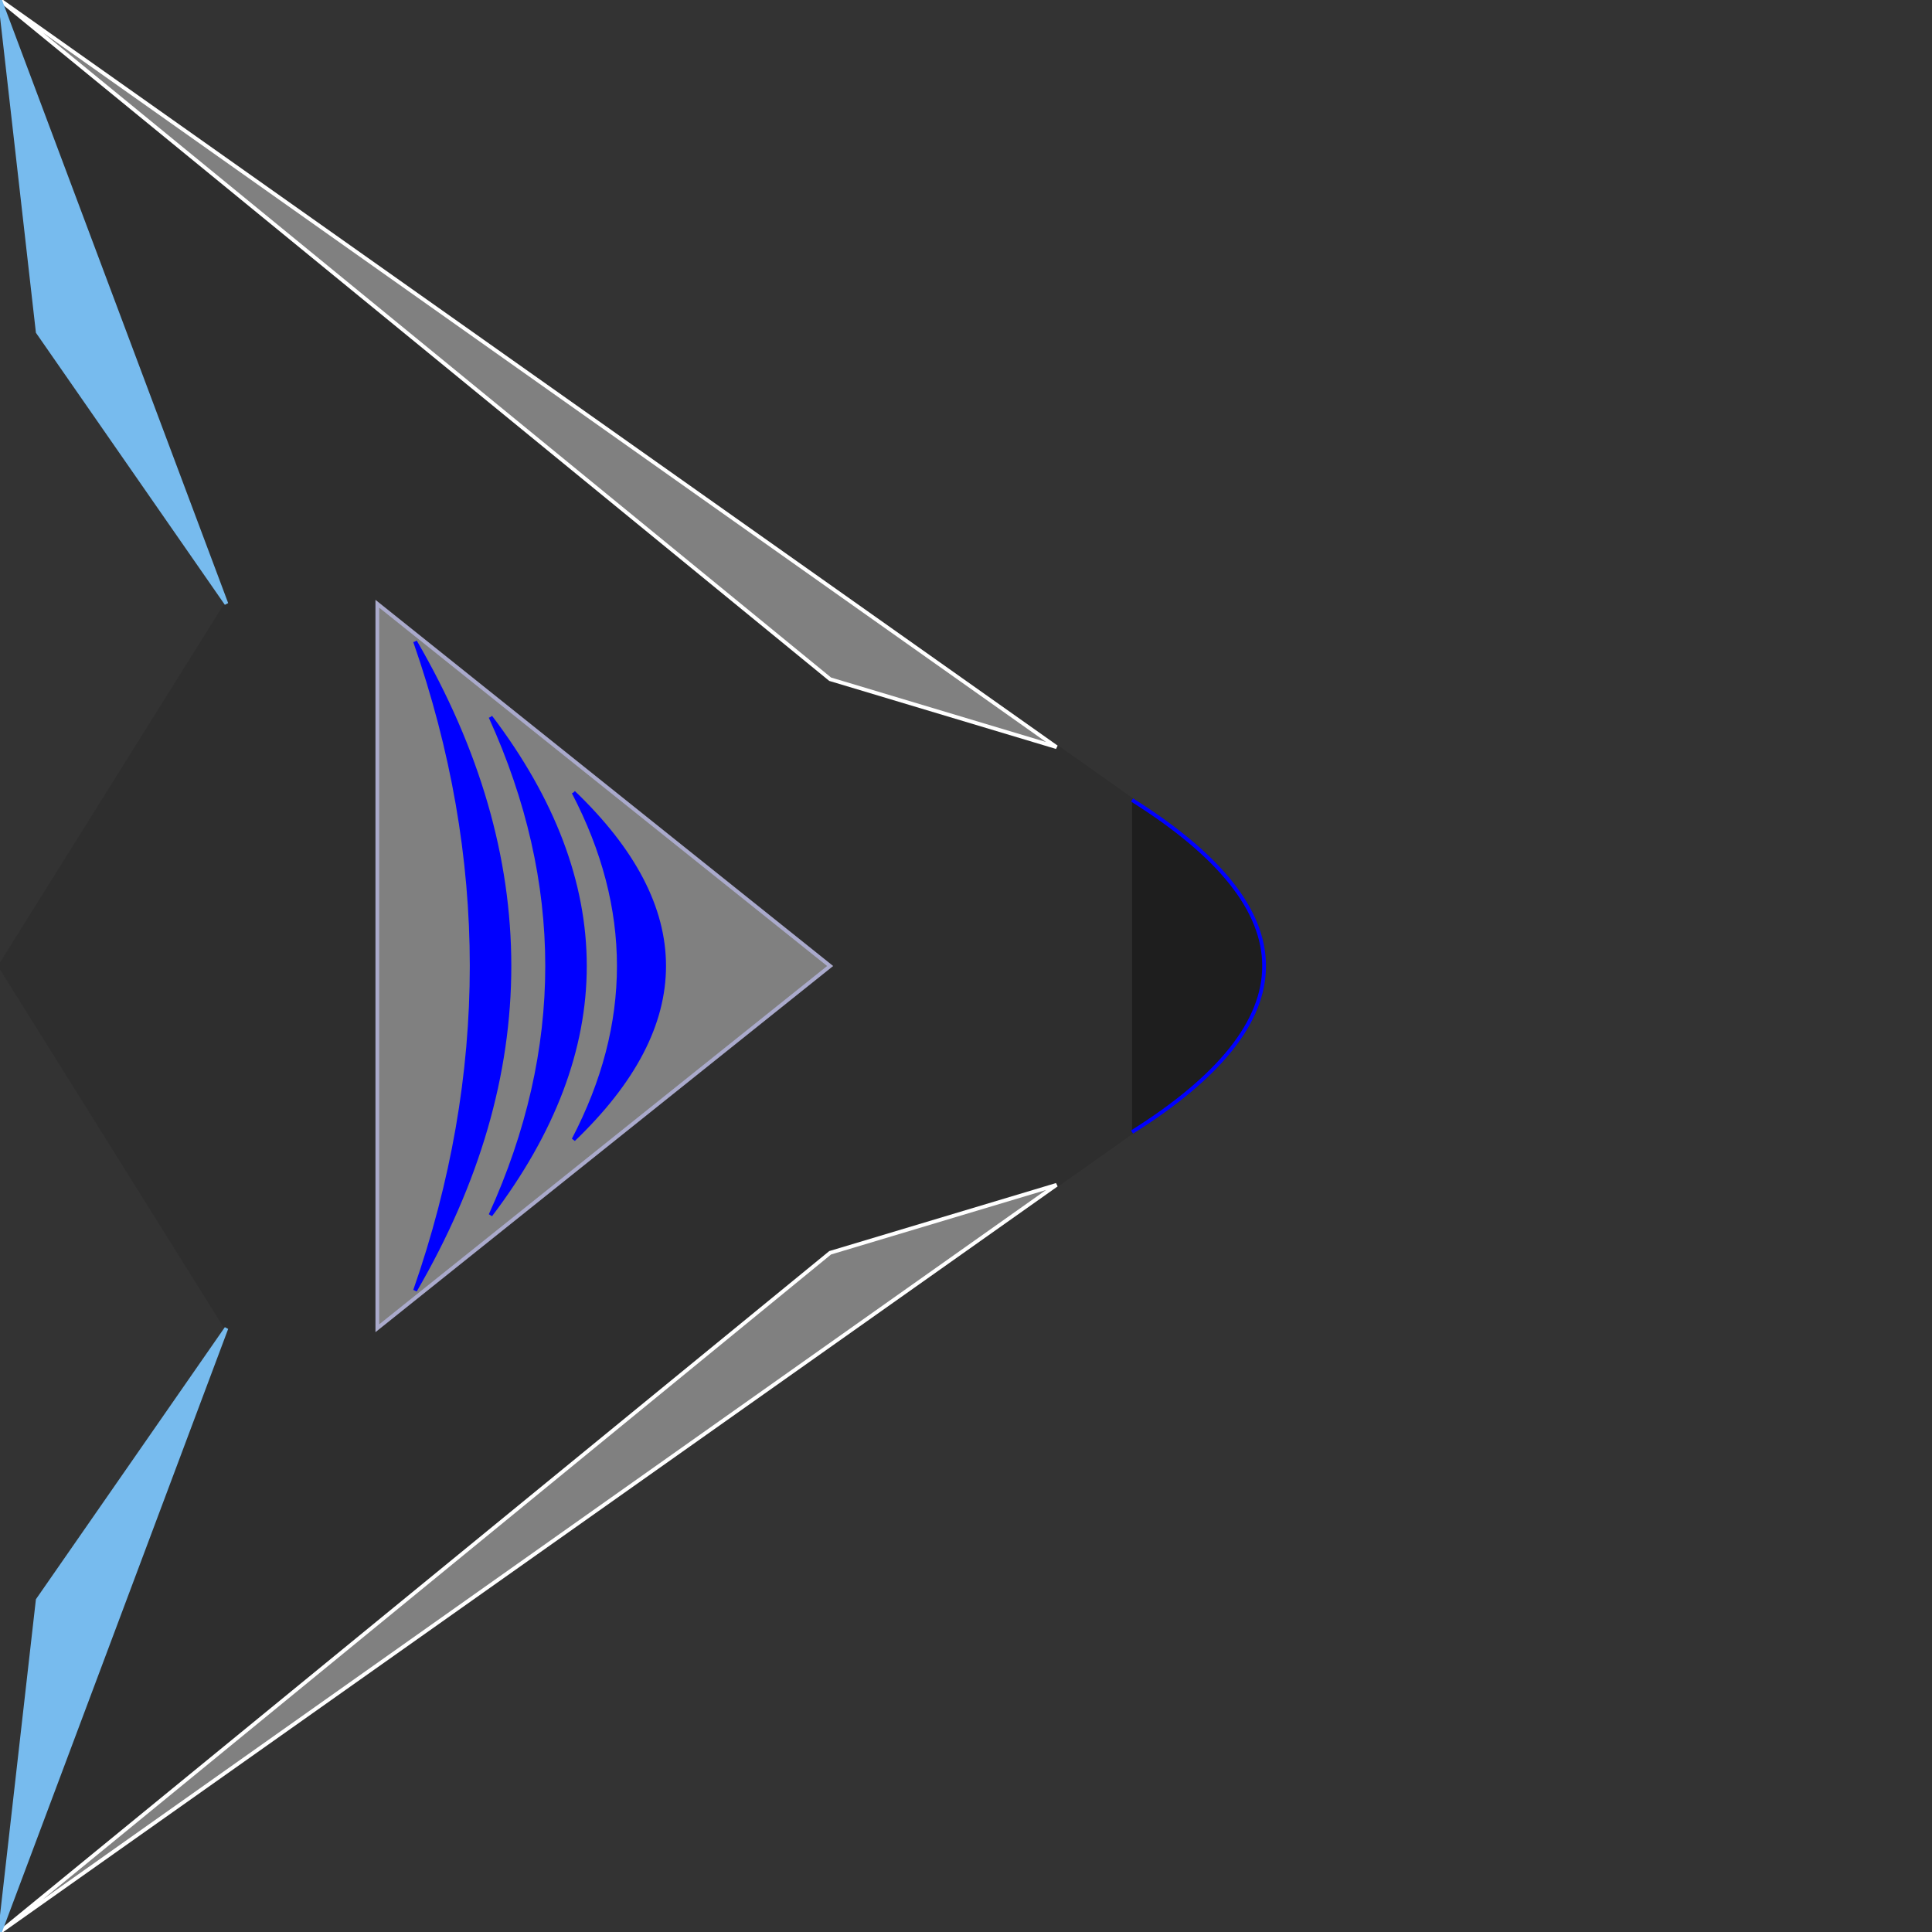 <?xml version="1.0" encoding="UTF-8"?>
<!DOCTYPE svg PUBLIC "-//W3C//DTD SVG 1.1//EN" "http://www.w3.org/Graphics/SVG/1.1/DTD/svg11.dtd">
<svg version="1.1" width="512" height="512" xmlns="http://www.w3.org/2000/svg">
	<rect width="100%" height="100%" fill="#333333" stroke="none"/>
	<!-- Main ship outline -->
	<path d="M0,0 L300,212 L300,300 L0,512 L60,352 L0,256 L60,160 Z" stroke="#2E2E2E" fill="#2E2E2E" />

	<!-- Wing traces -->
	<path d="M0,0 L280,198 L220,180 Z" stroke="white" fill="gray" />
	<path d="M0,512 L280,314 L220,332 Z" stroke="white" fill="gray" />

	<!-- Thrusters -->
	<path d="M0,0 L60,160 L10,88 Z" stroke="#77BBEE" fill="#77BBEE" />
	<path d="M0,512 L60,352 L10,424 Z" stroke="#77BBEE" fill="#77BBEE" />

	<!-- Fuselage -->
	<path d="M100,160 L220,256 L100,352 Z" stroke="#AAC" fill="gray" />
	<path d="M110,170 Q160,256 110,342 Q140,256 110,170" stroke="blue" fill="blue" />
	<path d="M130,190 Q180,256 130,322 Q160,256 130,190" stroke="blue" fill="blue" />
	<path d="M152,210 Q200,256 152,302 Q176,256 152,210" stroke="blue" fill="blue" />

	<!-- Nose shape -->
	<path d="M300,212 Q370,256 300,300" stroke="blue" fill="#1E1E1E" />
</svg>
